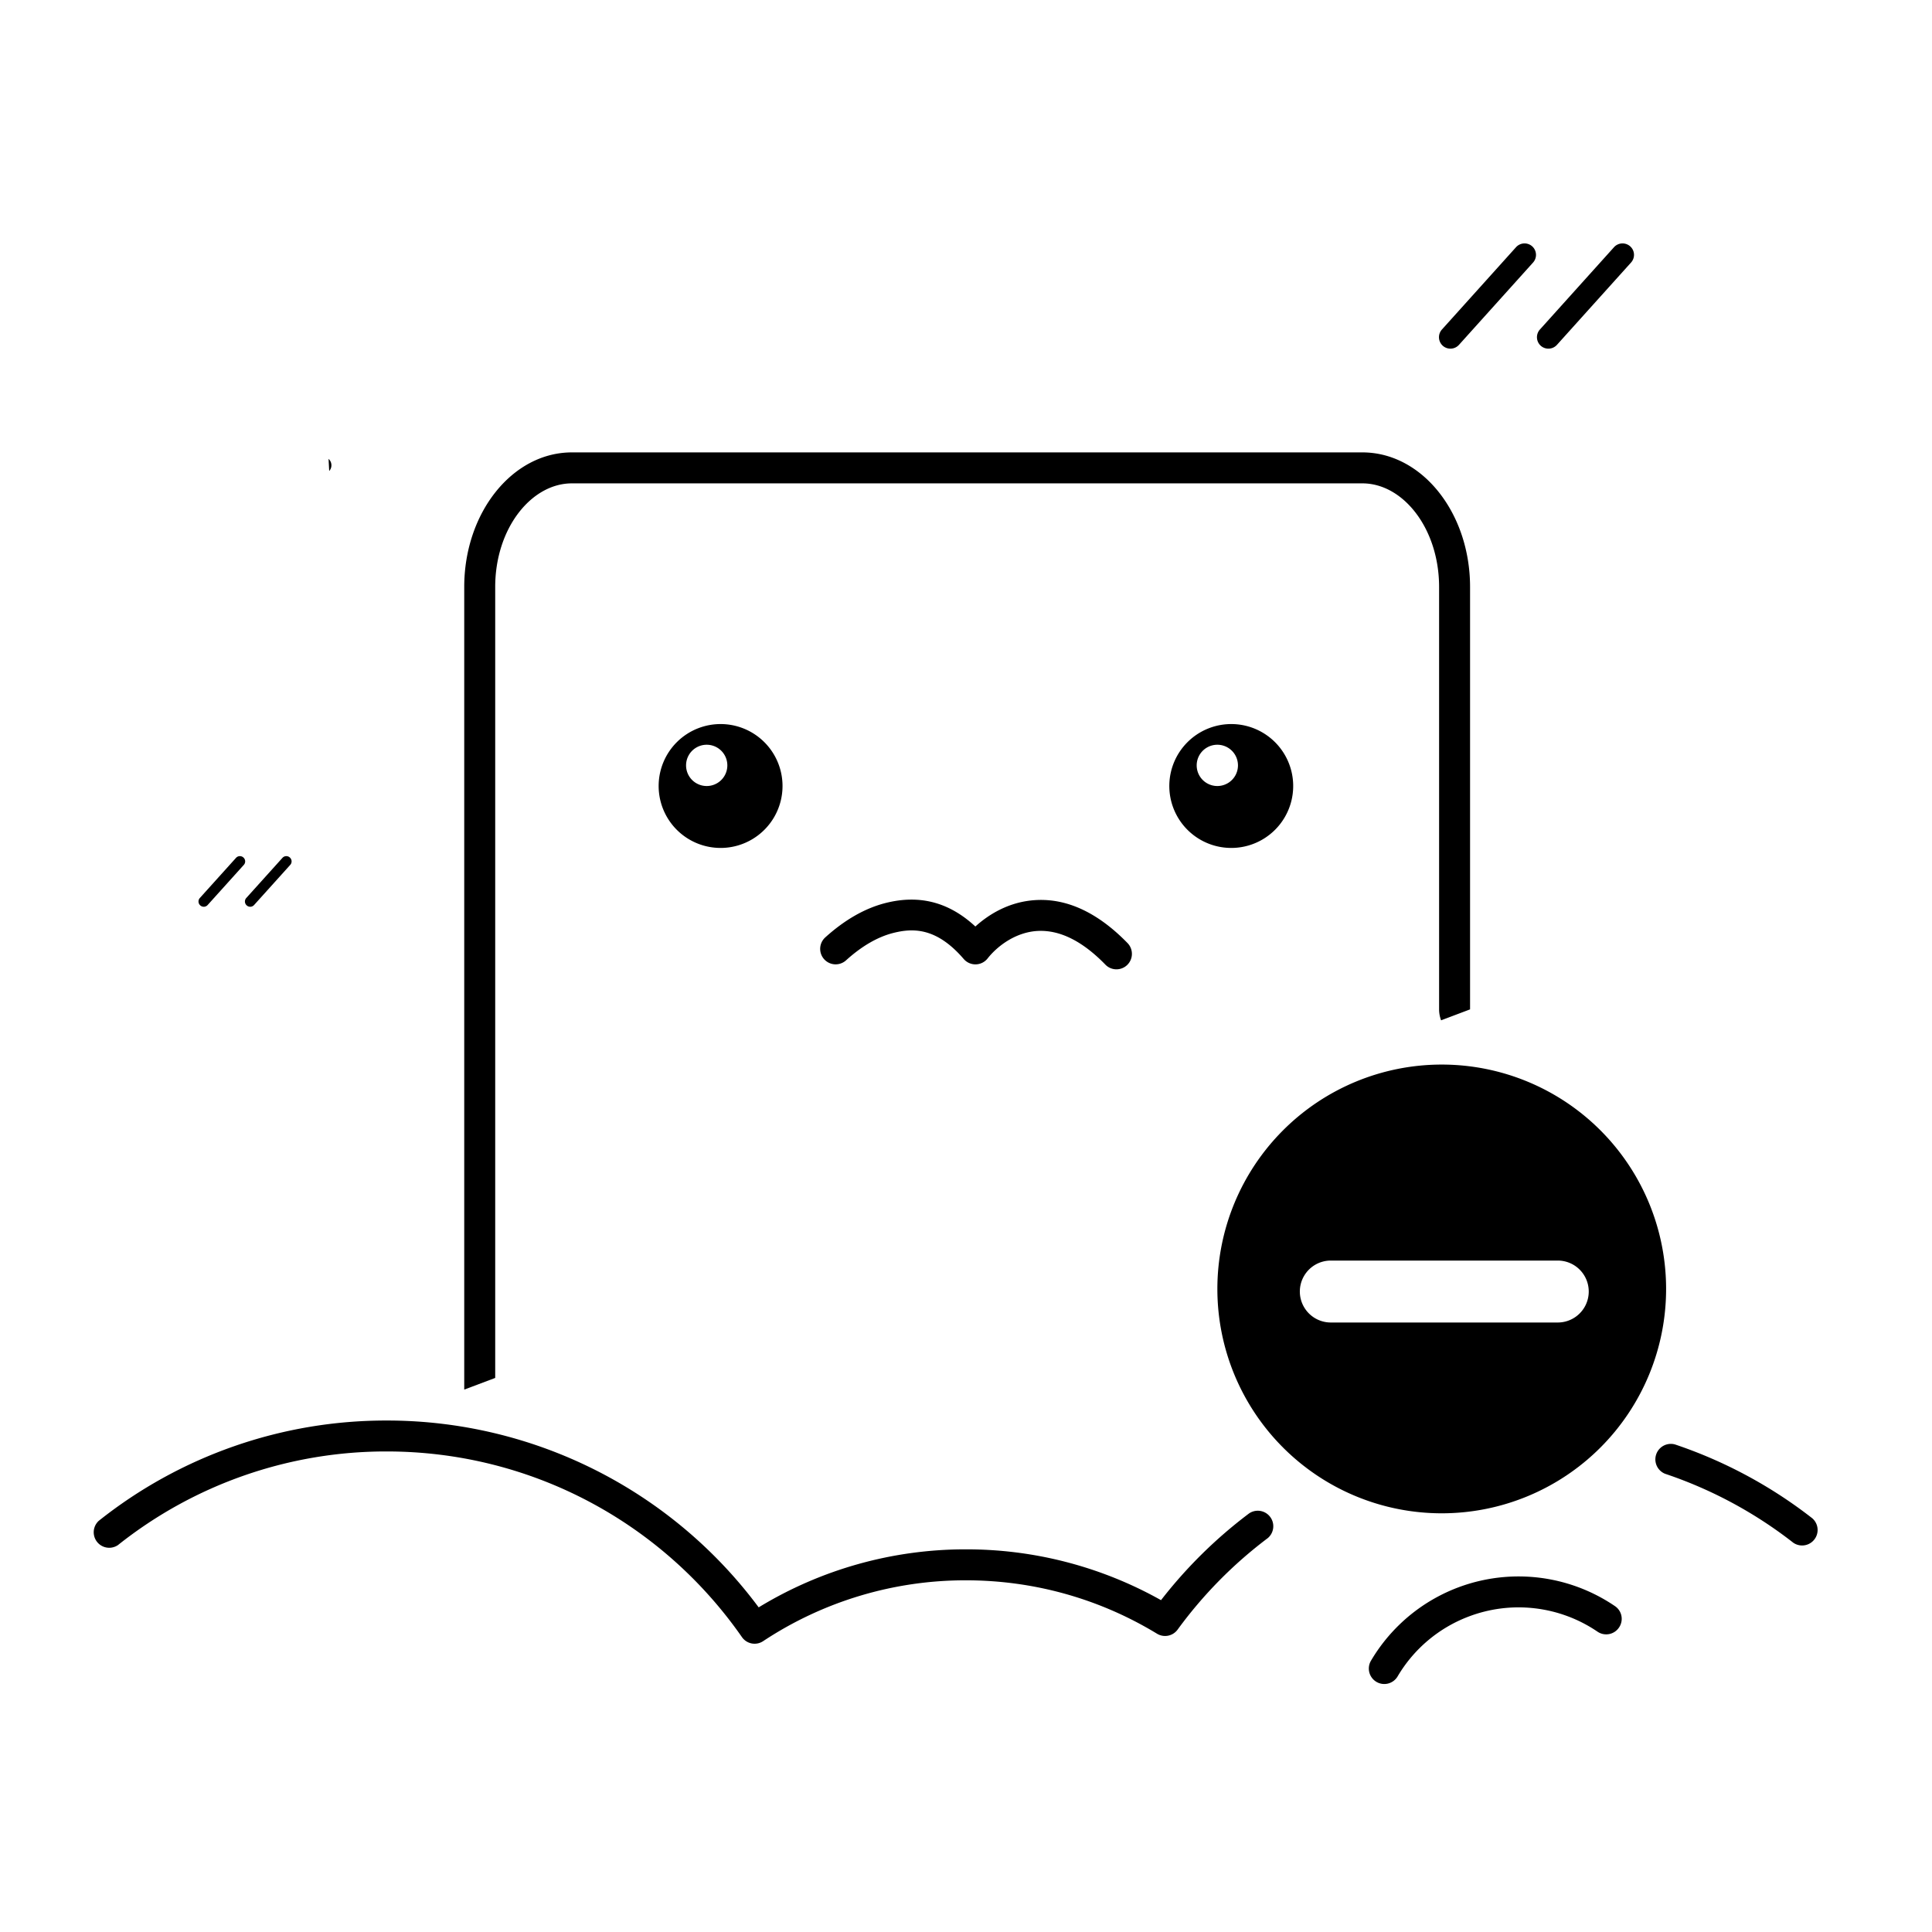 <svg t="1719408519960" class="icon" viewBox="0 0 1024 1024" version="1.1" xmlns="http://www.w3.org/2000/svg" p-id="6428"><path d="M262.469 730.329v-419.205c0-31.045 19.101-54.932 40.64-54.932h419.001c21.539 0 40.64 23.887 40.64 54.955v223.838c0 2.032 0.384 3.996 1.061 5.803l15.353-5.803v-223.838c0-39.444-25.536-71.369-57.054-71.369h-419.001c-31.519 0-57.054 31.925-57.054 71.324v425.414l16.414-6.186z m0 0v-419.205c0-31.045 19.101-54.932 40.64-54.932h419.001c21.539 0 40.64 23.887 40.64 54.955v223.838c0 2.032 0.384 3.996 1.061 5.803l15.353-5.803v-223.838c0-39.444-25.536-71.369-57.054-71.369h-419.001c-31.519 0-57.054 31.925-57.054 71.324v425.414l16.414-6.186zM960.579 804.746a245.445 245.445 0 0 0-72.836-39.173 8.218 8.218 0 0 0-5.216 15.556 228.263 228.263 0 0 1 67.96 36.554 8.218 8.218 0 0 0 10.092-12.937z m-448.579 16.437a210.607 210.607 0 0 0-109.887 30.751 245.355 245.355 0 0 0-197.128-99.027 244.406 244.406 0 0 0-152.649 53.171 8.218 8.218 0 0 0 10.183 12.847 228.173 228.173 0 0 1 142.444-49.626c75.952 0 145.628 37.208 188.277 98.395a8.173 8.173 0 0 0 11.244 2.145 194.17 194.17 0 0 1 107.494-32.241c36.238 0 70.985 9.889 101.285 28.313a8.218 8.218 0 0 0 10.883-2.167 231.085 231.085 0 0 1 47.775-48.497 8.218 8.218 0 0 0-9.867-13.118 246.777 246.777 0 0 0-46.691 45.991 210.404 210.404 0 0 0-103.362-26.935zM855.93 851.256a90.831 90.831 0 0 0-129.281 28.945 8.173 8.173 0 1 0 14.111 8.331 74.214 74.214 0 0 1 37.412-31.632 74.372 74.372 0 0 1 68.547 7.925 8.173 8.173 0 0 0 11.379-2.19 8.128 8.128 0 0 0-2.167-11.379zM174.144 243.21c1.874 1.693 2.032 4.561 0.339 6.435M129.214 458.423l-19.146 21.246a2.755 2.755 0 0 1-3.929 0.203 2.755 2.755 0 0 1-0.203-3.929l19.146-21.246a2.755 2.755 0 0 1 3.929-0.203 2.755 2.755 0 0 1 0.203 3.929zM153.824 458.423l-19.146 21.246a2.755 2.755 0 0 1-3.929 0.203 2.755 2.755 0 0 1-0.203-3.929l19.146-21.246a2.755 2.755 0 0 1 3.929-0.203 2.755 2.755 0 0 1 0.203 3.929zM812.558 139.148l-39.286 43.643a6.096 6.096 0 0 1-8.58 0.452 6.096 6.096 0 0 1-0.452-8.58l39.286-43.643a6.096 6.096 0 0 1 8.58-0.452 6.096 6.096 0 0 1 0.452 8.58zM864.487 139.148l-39.286 43.643a6.096 6.096 0 0 1-8.58 0.452 6.096 6.096 0 0 1-0.452-8.58l39.286-43.643a6.096 6.096 0 0 1 8.58-0.452c2.506 2.235 2.709 6.073 0.452 8.58z" p-id="6429"></path><path d="M382.764 449.414a32.828 32.828 0 1 1 0.023-65.634 32.828 32.828 0 0 1-0.023 65.634z m-8.196-32.806a10.928 10.928 0 1 0 0-21.878 10.928 10.928 0 0 0 0 21.878zM653.428 449.414a32.828 32.828 0 1 1 0.023-65.634 32.828 32.828 0 0 1-0.023 65.634z m-8.218-32.806a10.928 10.928 0 1 0 0-21.878 10.928 10.928 0 0 0 0 21.878z" p-id="6430"></path><path d="M591.745 513.761a8.151 8.151 0 0 1-5.87-2.484c-12.124-12.463-24.113-18.446-35.831-17.859-11.628 0.61-21.359 7.925-26.597 14.585a8.196 8.196 0 0 1-12.666 0.271c-14.427-16.775-26.913-16.392-37.208-13.818-8.331 2.077-16.798 6.977-25.152 14.54a8.196 8.196 0 0 1-11.018-12.147c10.386-9.392 21.201-15.556 32.174-18.288 17.904-4.47 33.483-0.384 47.391 12.508 6.615-6.006 17.566-13.253 32.219-14.021 16.595-0.881 32.873 6.819 48.43 22.804a8.196 8.196 0 0 1-5.87 13.908z" p-id="6431"></path><path d="M764.15 802.081a118.918 118.918 0 1 1 0-237.836 118.918 118.918 0 0 1 0 237.836z m-58.793-133.955a16.414 16.414 0 0 0 0 32.828h120.295a16.414 16.414 0 0 0 0-32.828h-120.295z" p-id="6432"></path></svg>